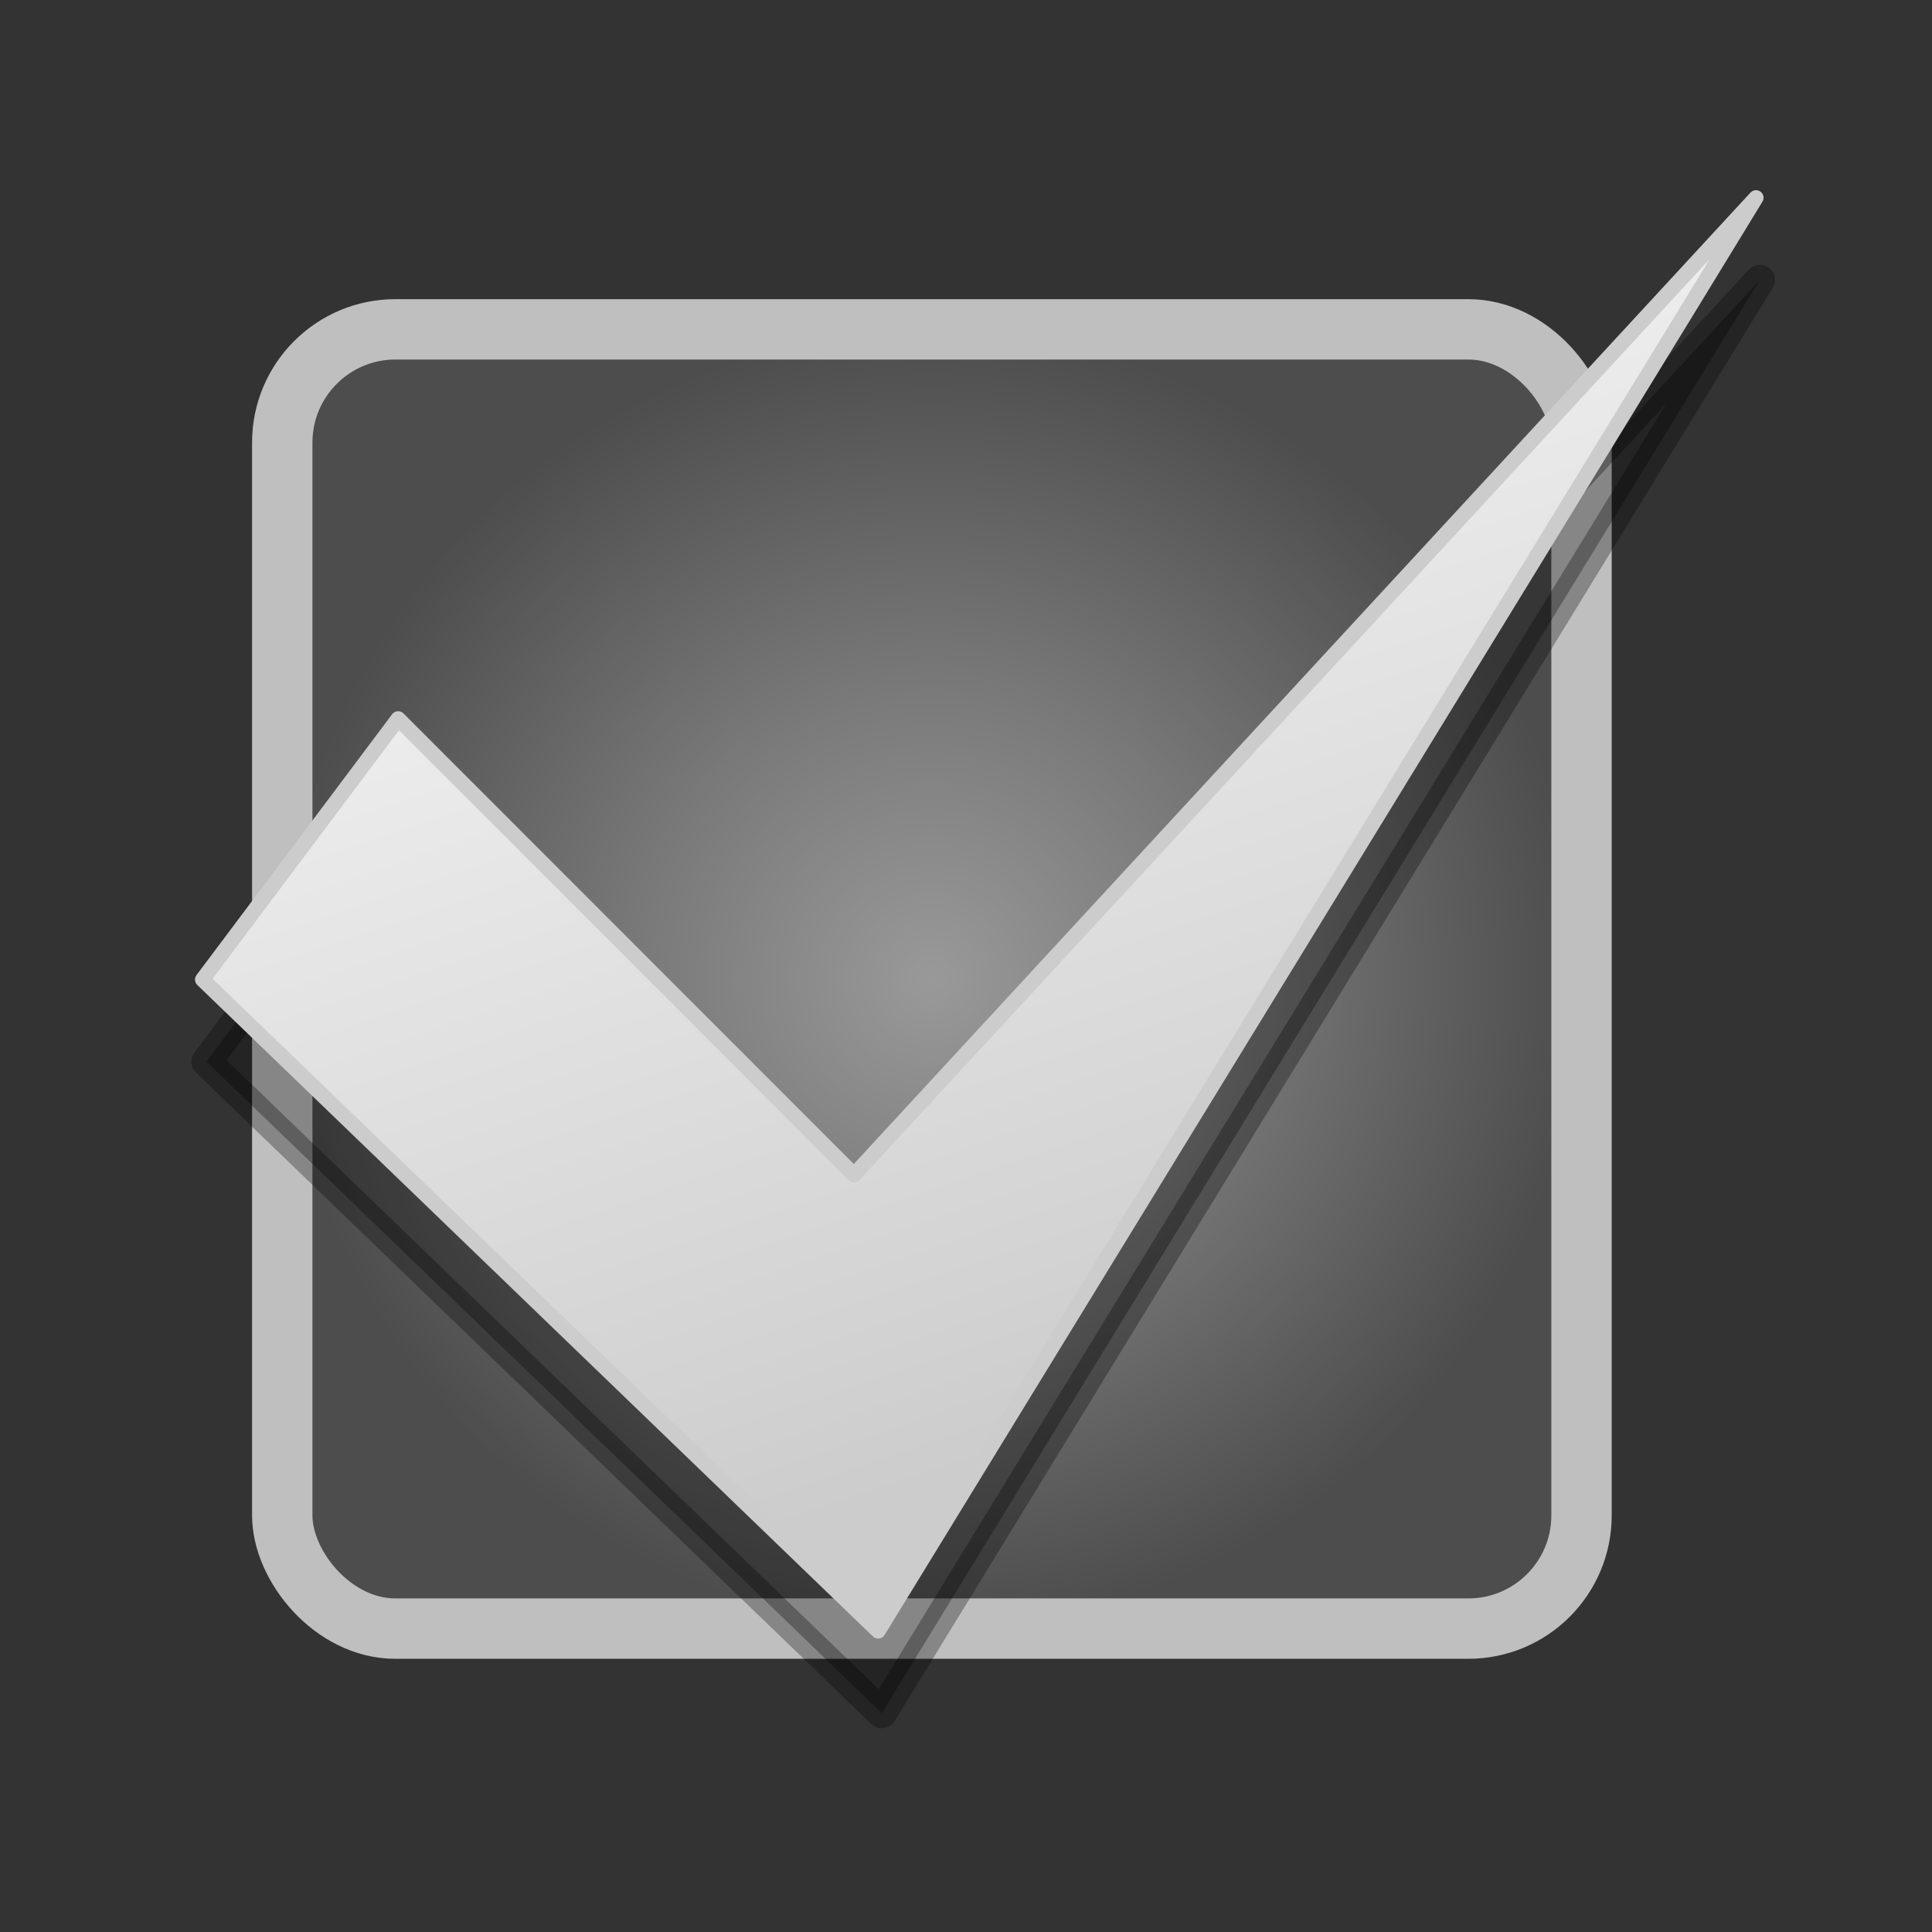<svg xmlns="http://www.w3.org/2000/svg" xmlns:xlink="http://www.w3.org/1999/xlink" viewBox="0 0 64 64"><rect x="0" y="0" width="64" height="64" fill="#333333" stroke="none"/><defs><style>.cls-1,.cls-5{fill:none;}.cls-2{stroke:#bfbfbf;stroke-miterlimit:10;stroke-width:2px;fill:url(#radial-gradient);}.cls-3{stroke:#000;stroke-linecap:round;opacity:0.3;}.cls-3,.cls-5{stroke-linejoin:round;}.cls-4{fill:url(#linear-gradient);}.cls-5{stroke:#ccc;stroke-width:0.5px;}</style><radialGradient id="radial-gradient" cx="30.87" cy="32.44" r="21.52" gradientUnits="userSpaceOnUse"><stop offset="0" stop-color="#999"/><stop offset="0.44" stop-color="#7a7a7a"/><stop offset="1" stop-color="#4d4d4d"/></radialGradient><linearGradient id="linear-gradient" x1="30.08" y1="12.49" x2="41.24" y2="45.61" gradientUnits="userSpaceOnUse"><stop offset="0" stop-color="#f2f2f2"/><stop offset="0.83" stop-color="#d3d3d3"/><stop offset="1" stop-color="#ccc"/></linearGradient></defs><g id="Layer_2" data-name="Layer 2"><g id="_64x64_EmptyBg" data-name="64x64_EmptyBg"><rect class="cls-1" width="64" height="64"/></g><g id="Icons_64"><g id="Widget_Checkmark"><rect class="cls-2" x="9.35" y="10.91" width="43.04" height="43.04" rx="3.75"/><path class="cls-3" d="M6.84,35.17l6.47-8.63,15.11,15.1L58.3,9.27l-2.24,3.65L29.21,56.75Z"/><polygon class="cls-4" points="6.71 32.45 13.19 23.81 28.29 38.92 58.17 6.55 55.94 10.2 29.09 54.03 6.71 32.45"/><polygon class="cls-5" points="6.71 32.45 13.19 23.81 28.29 38.92 58.17 6.55 55.94 10.2 29.09 54.03 6.71 32.45"/></g></g></g></svg>